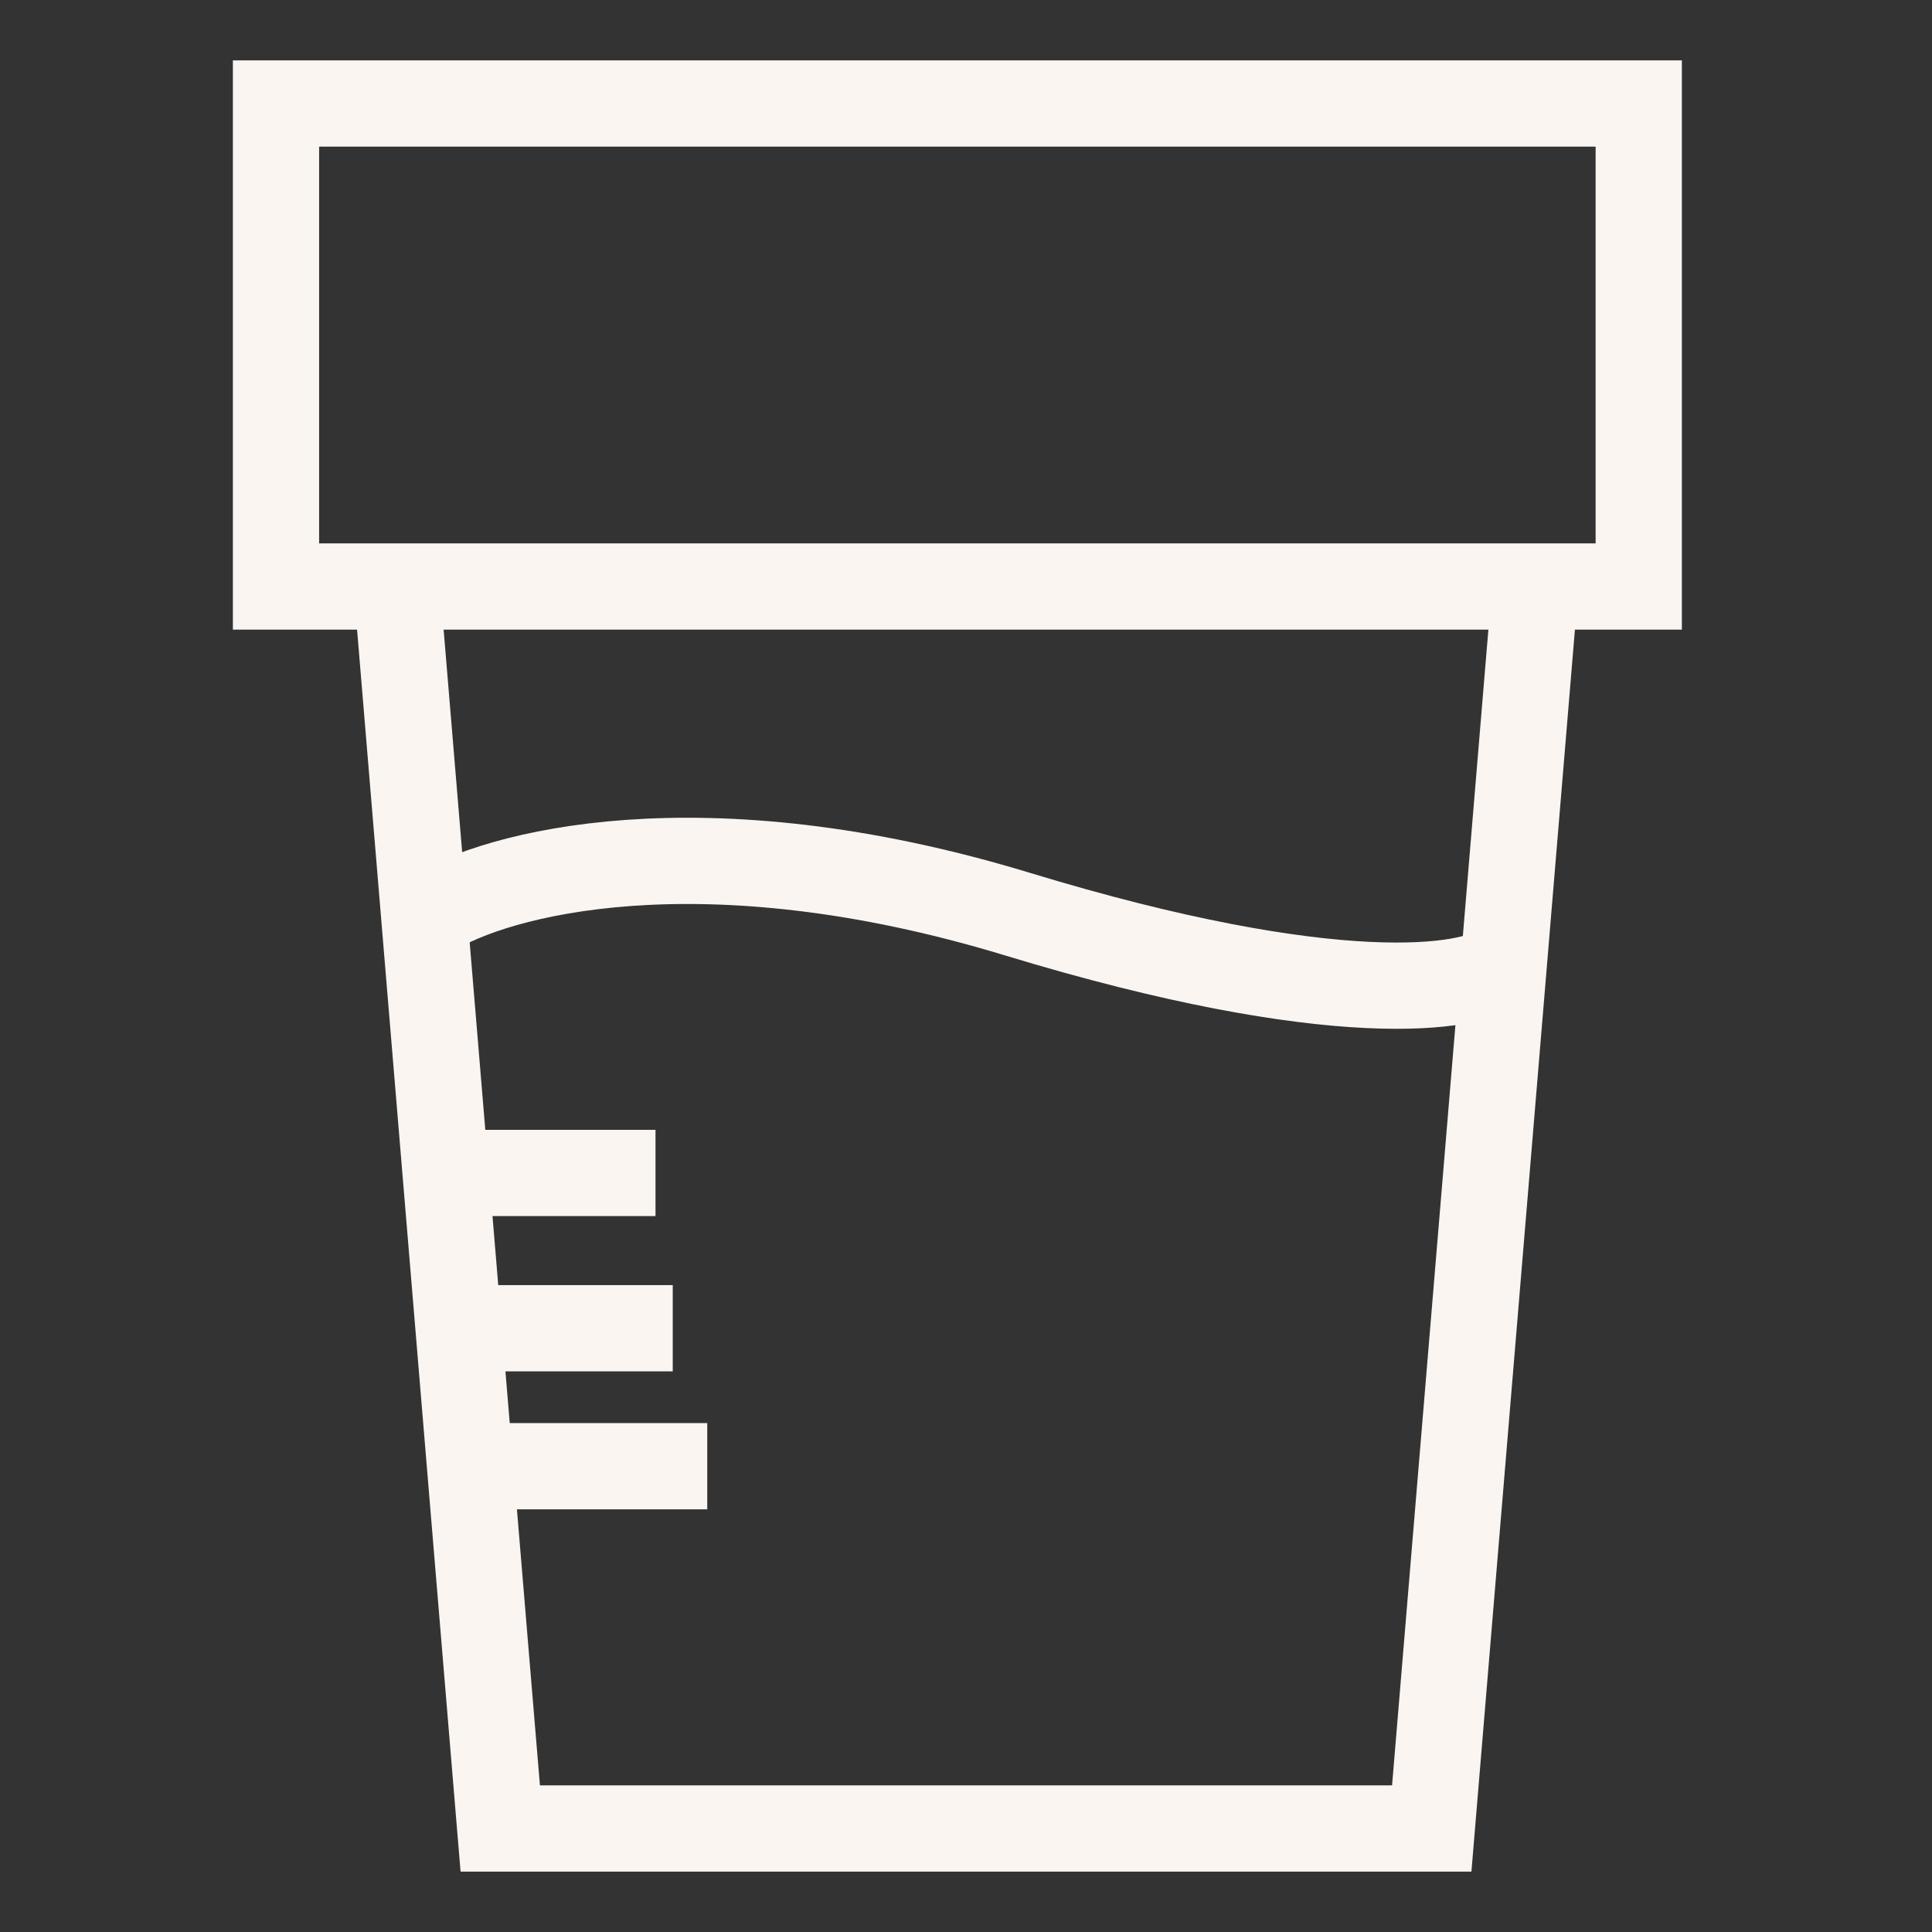 <svg width="56" height="56" viewBox="0 0 56 56" fill="none" xmlns="http://www.w3.org/2000/svg">
<rect x="0" y="0" width="56" height="56" fill="#333333" stroke="none"/>
<path d="M11.5 17L14.5 53H41.5L44.5 17M11.5 17H44.5M11.5 17H8V3H47.5V17H44.5" stroke="#FAF5F0" stroke-width="2.5"/>
<path d="M13 33.999H19M13.5 38.499H15.5H19.5M14 42.499H20.5M12.5 26.499C14.333 25.332 20.3 23.699 29.5 26.499C38.7 29.299 42.667 28.666 43.5 28" stroke="#FAF5F0" stroke-width="2.5"/>
</svg>
